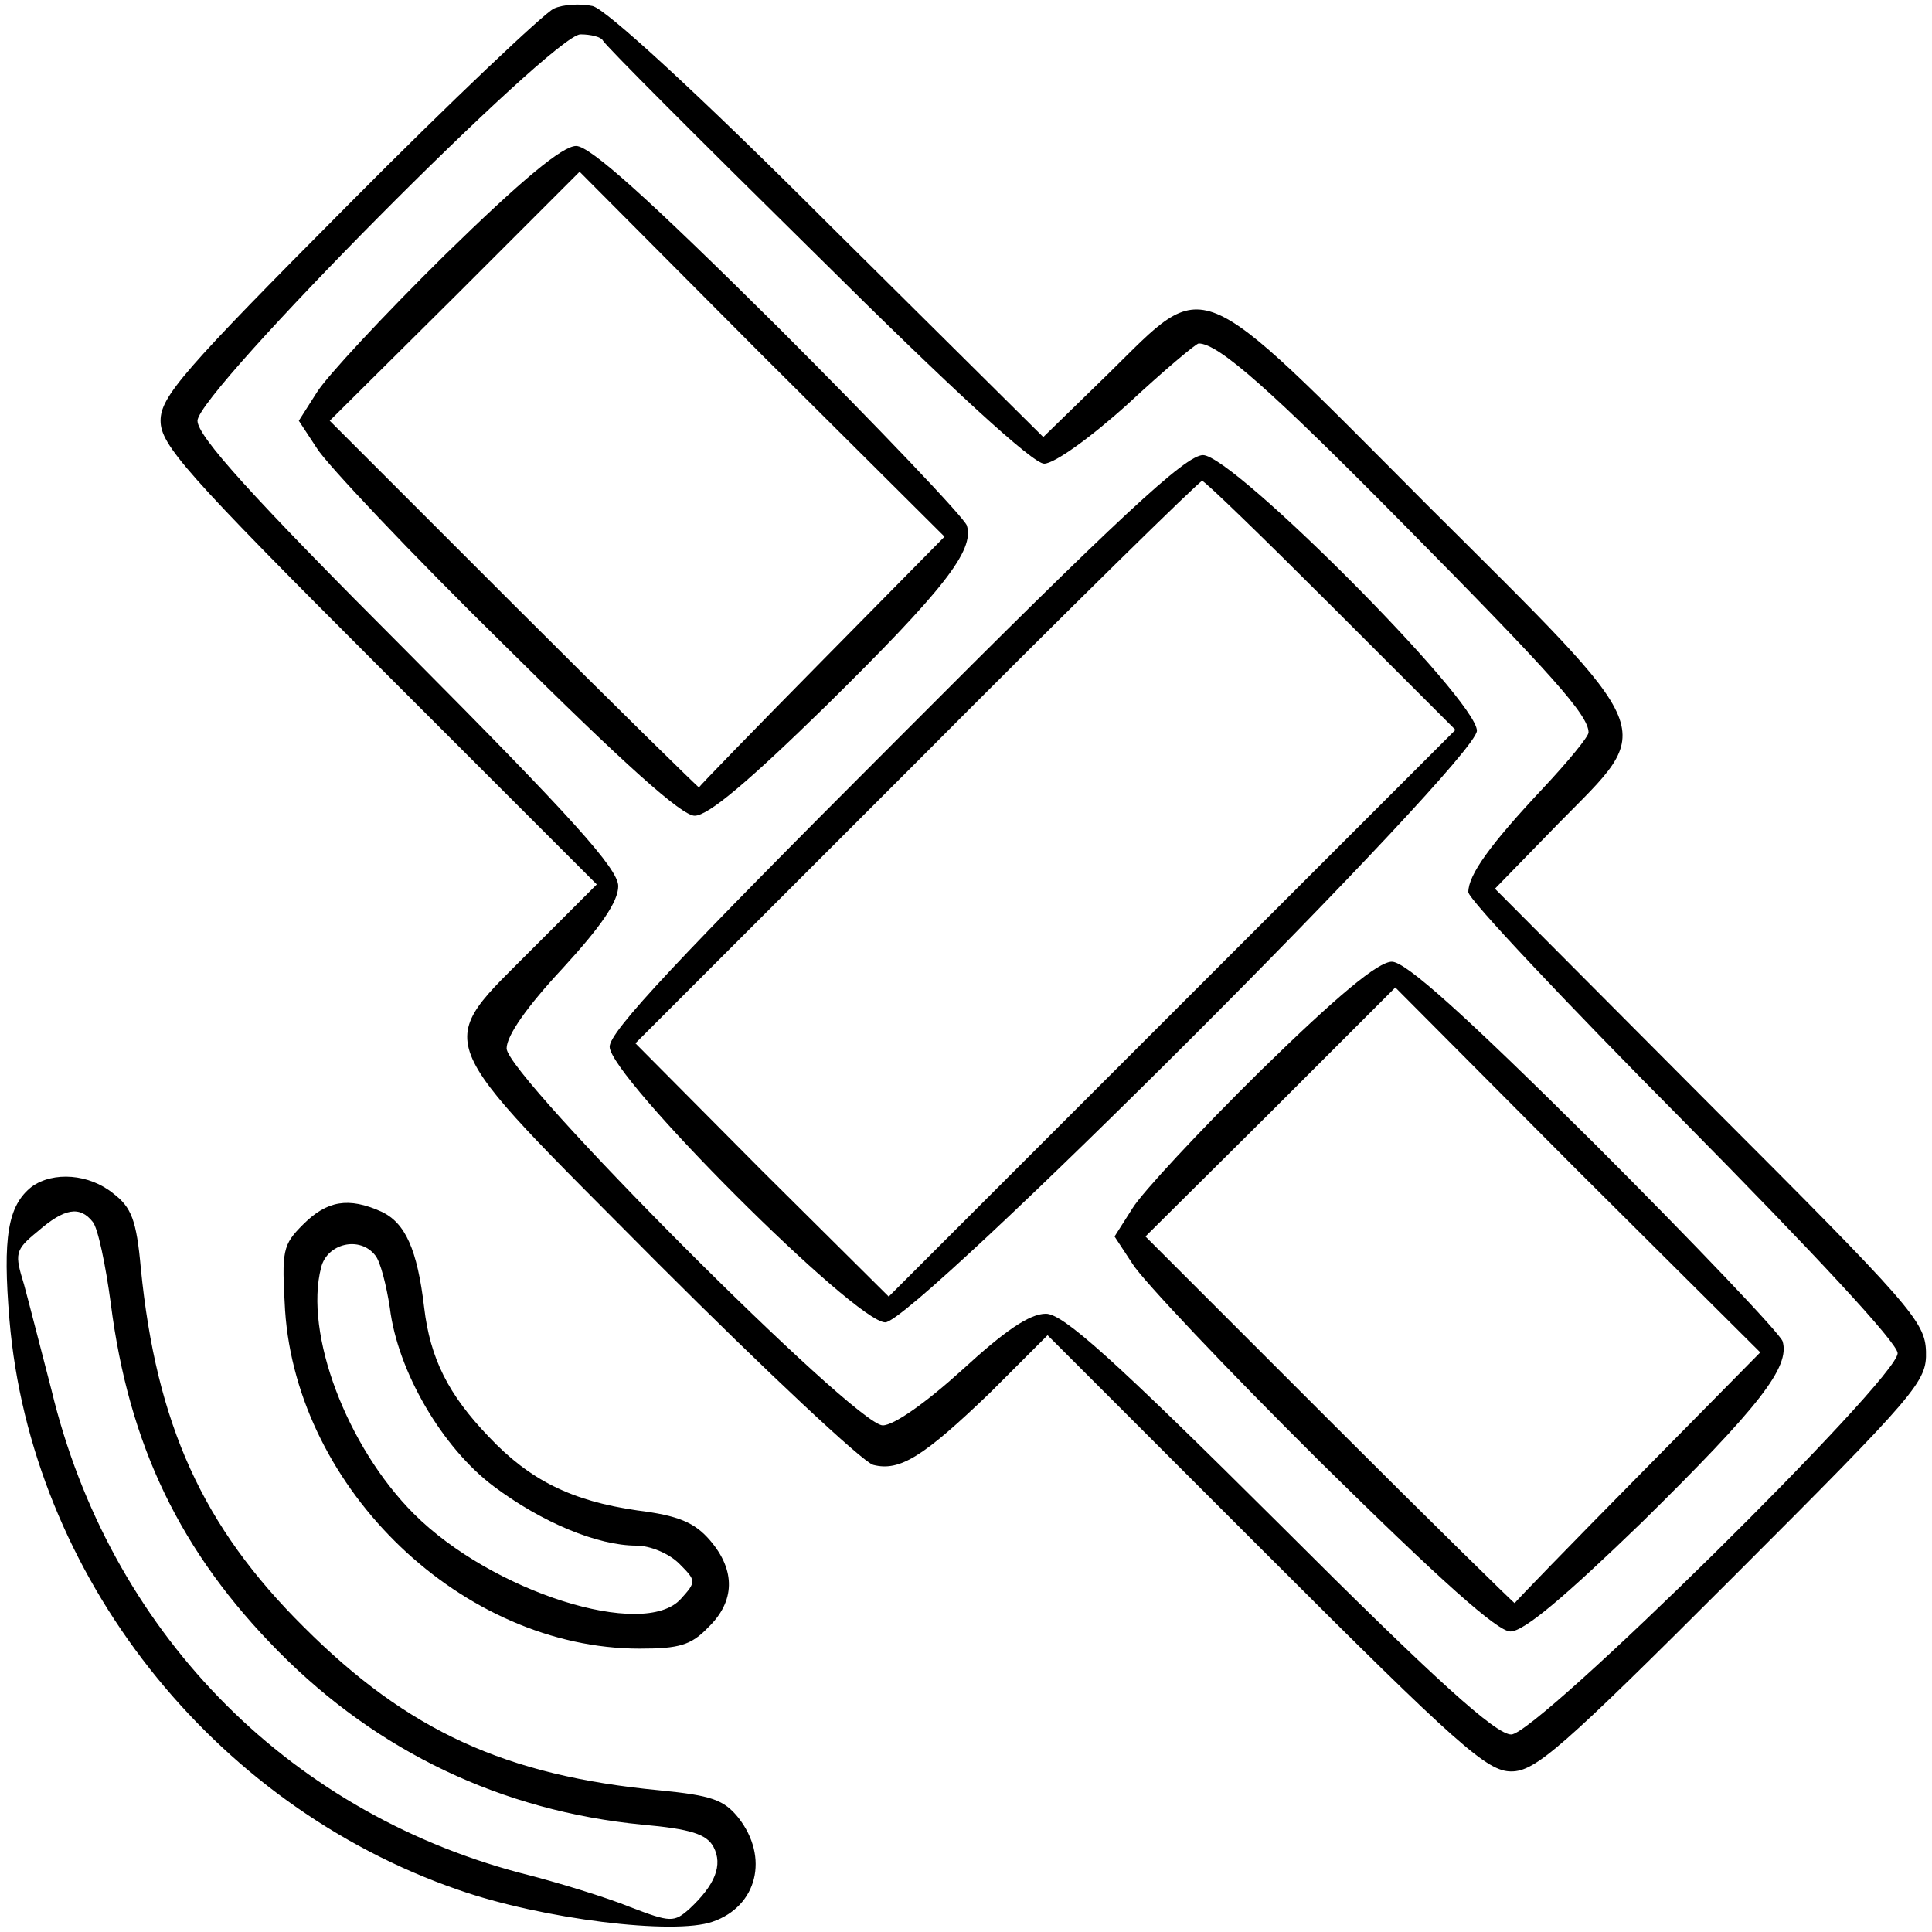 <?xml version="1.0" standalone="no"?>
<!DOCTYPE svg PUBLIC "-//W3C//DTD SVG 20010904//EN"
 "http://www.w3.org/TR/2001/REC-SVG-20010904/DTD/svg10.dtd">
<svg version="1.0" xmlns="http://www.w3.org/2000/svg"
 width="225pt" height="225pt" viewBox="0 0 225 225"
 preserveAspectRatio="xMidYMid meet">
<g transform="translate(0,225) scale(0.1,-0.1)"
fill="#000000" stroke="none">
<path d="M645 2240 c-11 -5 -119 -107 -239 -228 -193 -194 -219 -224 -219
-252 0 -28 29 -61 254 -286 l254 -254 -72 -72 c-119 -120 -127 -97 143 -369
126 -126 239 -232 251 -235 31 -8 59 10 136 84 l67 67 254 -254 c225 -225 258
-254 286 -254 28 0 58 26 258 226 216 216 226 228 225 263 -1 35 -18 54 -252
288 l-250 251 74 76 c114 116 122 97 -153 371 -274 275 -255 267 -371 153
l-76 -74 -250 248 c-153 153 -260 251 -275 254 -14 3 -34 2 -45 -3z m57 -37
c2 -5 114 -117 249 -250 159 -158 252 -243 265 -243 12 0 55 31 98 70 42 39
79 70 82 70 23 0 84 -54 240 -212 171 -173 214 -221 214 -241 0 -5 -24 -34
-53 -65 -62 -66 -87 -101 -87 -121 0 -8 113 -128 250 -266 153 -155 250 -259
250 -271 0 -30 -420 -444 -450 -444 -18 0 -87 62 -270 245 -195 194 -252 245
-272 245 -19 0 -48 -20 -97 -65 -43 -39 -80 -65 -93 -65 -32 0 -438 407 -438
439 0 15 24 49 65 93 45 49 65 78 65 96 0 20 -53 79 -245 272 -183 183 -245
252 -245 270 0 33 414 450 446 450 12 0 24 -3 26 -7z"/>
<path d="M518 1953 c-71 -70 -138 -142 -149 -160 l-21 -33 21 -32 c11 -18 109
-122 219 -230 140 -139 206 -198 221 -198 16 0 64 41 153 128 137 135 173 181
164 210 -3 9 -102 113 -219 230 -153 152 -220 212 -236 212 -16 0 -63 -39
-153 -127z m439 -473 c-78 -79 -142 -145 -143 -147 0 -1 -97 94 -215 212
l-215 215 146 145 145 145 212 -213 213 -212 -143 -145z"/>
<path d="M1043 1387 c-253 -253 -333 -338 -333 -356 0 -35 286 -321 321 -321
34 0 689 655 689 689 0 36 -284 321 -319 321 -20 0 -97 -71 -358 -333z m507
158 l145 -145 -330 -330 -330 -330 -148 147 -147 148 327 327 c180 181 330
328 333 328 3 0 70 -65 150 -145z"/>
<path d="M1468 1003 c-71 -70 -138 -142 -149 -160 l-21 -33 21 -32 c11 -18
109 -122 219 -231 140 -138 206 -197 221 -197 16 0 64 41 153 127 137 135 173
181 164 211 -3 9 -102 113 -219 230 -153 152 -220 212 -236 212 -16 0 -63 -39
-153 -127z m439 -473 c-78 -79 -142 -145 -143 -147 0 -1 -97 94 -215 212
l-215 215 146 145 145 145 212 -213 213 -212 -143 -145z"/>
<path d="M37 868 c-28 -22 -34 -59 -26 -155 25 -297 236 -565 523 -664 97 -34
251 -53 296 -37 52 18 66 75 30 121 -17 21 -31 26 -92 32 -179 17 -293 69
-414 190 -118 117 -172 236 -190 418 -5 56 -11 71 -32 87 -28 23 -70 26 -95 8z
m71 -41 c6 -7 15 -50 21 -95 21 -165 81 -290 196 -406 115 -116 259 -185 423
-201 56 -5 75 -11 83 -26 11 -21 2 -44 -28 -72 -18 -16 -22 -16 -69 2 -27 11
-85 29 -129 40 -274 73 -478 284 -545 562 -12 46 -26 101 -32 123 -11 36 -11
40 16 62 31 27 49 30 64 11z"/>
<path d="M353 824 c-24 -24 -25 -30 -21 -100 14 -209 207 -394 413 -394 46 0
60 4 80 25 31 30 32 66 2 101 -18 21 -37 29 -85 35 -76 11 -125 35 -173 86
-47 49 -68 91 -75 150 -8 68 -22 99 -50 112 -38 17 -63 13 -91 -15z m84 -36
c6 -7 13 -35 17 -61 9 -74 61 -163 121 -208 56 -42 121 -69 166 -69 16 0 38
-9 50 -21 20 -20 20 -21 2 -41 -43 -48 -220 8 -311 99 -78 78 -128 210 -108
287 7 28 45 37 63 14z"/>
</g>
</svg>
